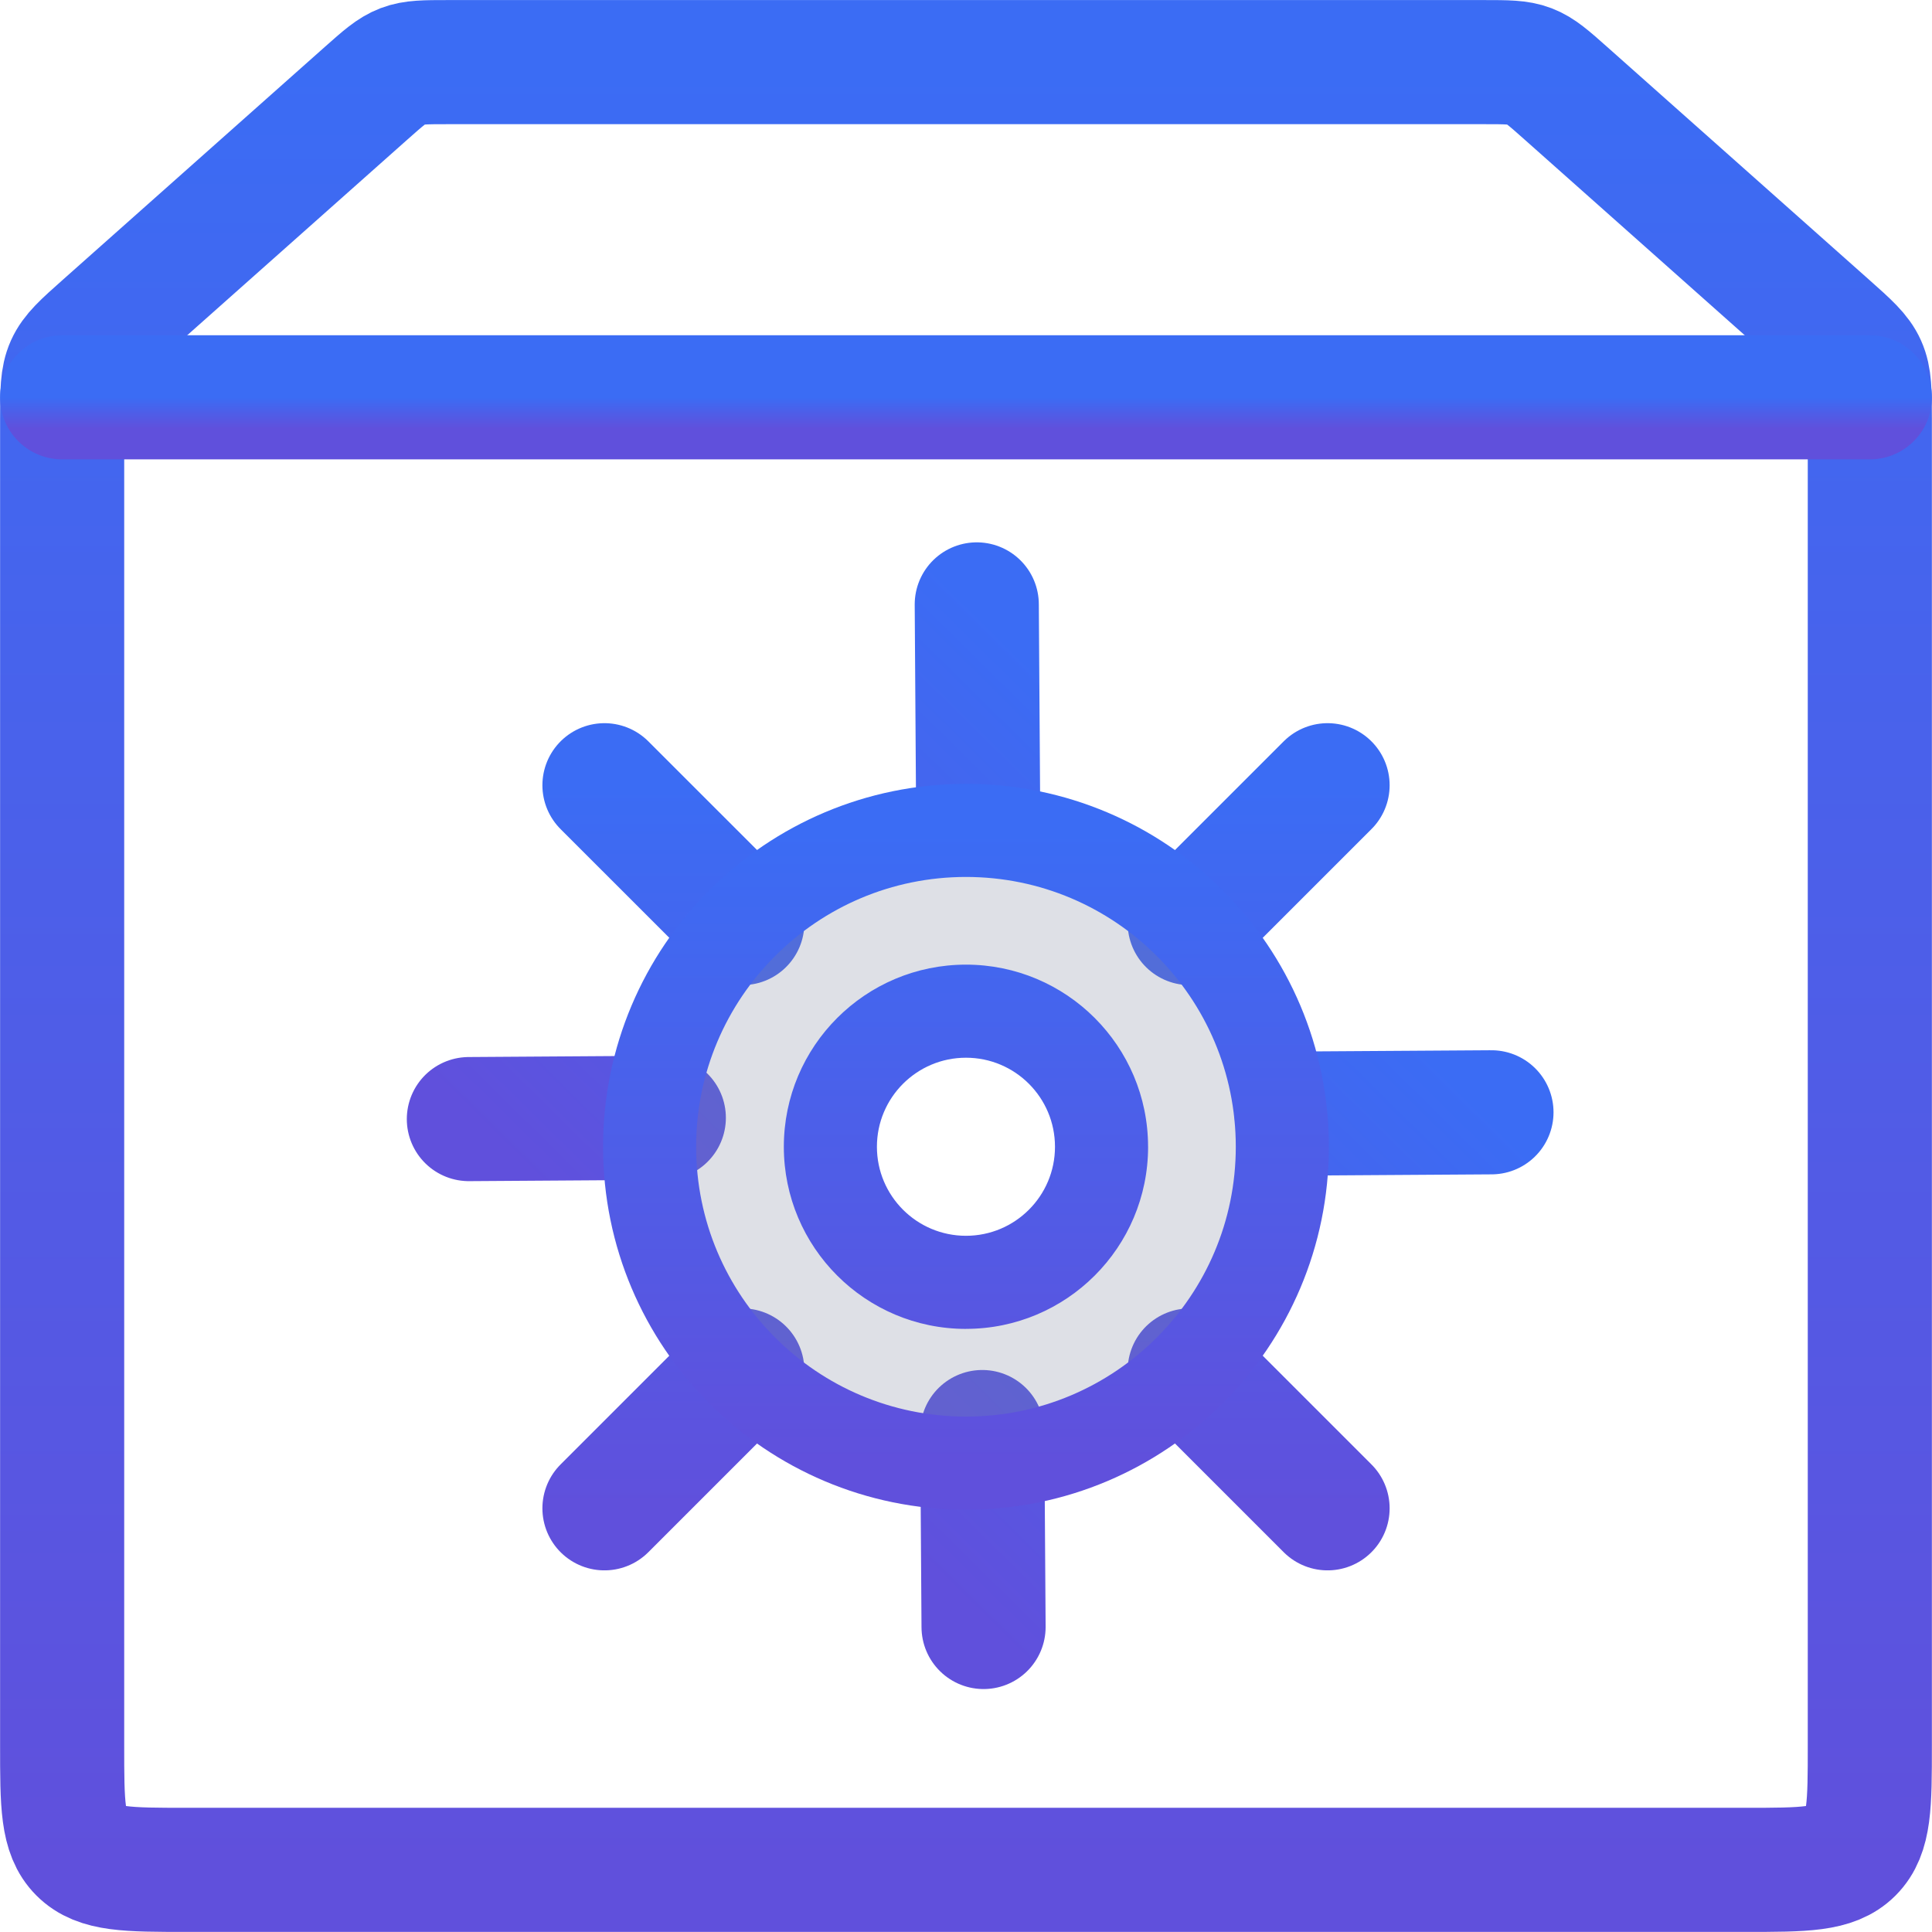 <?xml version="1.0" encoding="UTF-8" standalone="no"?>
<svg
   width="62.266"
   height="62.263"
   viewBox="0 0 62.266 62.263"
   fill="none"
   version="1.1"
   id="svg123"
   sodipodi:docname="vault-big.svg"
   inkscape:version="1.1.1 (3bf5ae0d25, 2021-09-20)"
   xmlns:inkscape="http://www.inkscape.org/namespaces/inkscape"
   xmlns:sodipodi="http://sodipodi.sourceforge.net/DTD/sodipodi-0.dtd"
   xmlns="http://www.w3.org/2000/svg"
   xmlns:svg="http://www.w3.org/2000/svg">
  <sodipodi:namedview
     id="namedview125"
     pagecolor="#ffffff"
     bordercolor="#666666"
     borderopacity="1.0"
     inkscape:pageshadow="2"
     inkscape:pageopacity="0.0"
     inkscape:pagecheckerboard="0"
     showgrid="false"
     inkscape:zoom="11.695652"
     inkscape:cx="29.498141"
     inkscape:cy="34.5"
     inkscape:window-width="1920"
     inkscape:window-height="1016"
     inkscape:window-x="0"
     inkscape:window-y="27"
     inkscape:window-maximized="1"
     inkscape:current-layer="svg123" />
  <path
     d="m 2.003,13.508 c 0,-0.884 0,-1.327 0.175,-1.717 0.176,-0.391 0.506,-0.685 1.167,-1.272 l 8.445,-7.506 c 0.562,-0.499 0.843,-0.749 1.186,-0.88 0.343,-0.131 0.719,-0.131 1.471,-0.131 h 33.371 c 0.752,0 1.128,0 1.471,0.131 0.343,0.131 0.624,0.38 1.186,0.88 l 8.445,7.506 c 0.661,0.588 0.992,0.881 1.167,1.272 0.175,0.391 0.175,0.833 0.175,1.717 v 42.755 c 0,1.886 0,2.828 -0.586,3.414 -0.586,0.586 -1.529,0.586 -3.414,0.586 H 6.003 c -1.886,0 -2.828,0 -3.414,-0.586 -0.586,-0.586 -0.586,-1.529 -0.586,-3.414 z"
     stroke="url(#paint0_linear_1695_19756)"
     stroke-width="4"
     id="path84"
     style="stroke:url(#paint0_linear_1695_19756)" />
  <path
     d="M 2.003,12.805 H 60.263"
     stroke="url(#paint1_linear_1695_19756)"
     stroke-width="4"
     stroke-linecap="round"
     id="path86"
     style="stroke:url(#paint1_linear_1695_19756)" />
  <path
     d="m 31.522,25.761 -0.042,-6.282 m 10.305,16.41 6.283,-0.041 m -16.369,16.588 -0.042,-6.283 m -16.546,-10.086 6.283,-0.042"
     stroke="url(#paint2_linear_1695_19756)"
     stroke-width="4"
     stroke-linecap="round"
     id="path88"
     style="stroke:url(#paint2_linear_1695_19756)" />
  <path
     d="m 23.924,29.749 -4.443,-4.442 m 18.862,4.442 4.443,-4.442 m 0,23.304 -4.443,-4.443 m -18.862,4.443 4.443,-4.443"
     stroke="url(#paint3_linear_1695_19756)"
     stroke-width="4"
     stroke-linecap="round"
     id="path90"
     style="stroke:url(#paint3_linear_1695_19756)" />
  <path
     fill-rule="evenodd"
     clip-rule="evenodd"
     d="m 31.133,47.154 c 5.631,0 10.196,-4.565 10.196,-10.196 0,-5.631 -4.565,-10.196 -10.196,-10.196 -5.631,0 -10.196,4.565 -10.196,10.196 0,5.631 4.565,10.196 10.196,10.196 z m 0,-5.826 c 2.413,0 4.37,-1.956 4.37,-4.37 0,-2.413 -1.956,-4.37 -4.37,-4.37 -2.413,0 -4.37,1.956 -4.37,4.37 0,2.413 1.956,4.37 4.37,4.37 z"
     fill="#7e869e"
     fill-opacity="0.25"
     id="path92" />
  <path
     d="m 39.828,36.959 c 0,4.802 -3.893,8.696 -8.696,8.696 v 3 c 6.459,0 11.696,-5.236 11.696,-11.696 z m -8.696,-8.696 c 4.802,0 8.696,3.893 8.696,8.696 h 3 c 0,-6.459 -5.236,-11.696 -11.696,-11.696 z m -8.696,8.696 c 0,-4.803 3.893,-8.696 8.696,-8.696 v -3 c -6.459,0 -11.696,5.236 -11.696,11.696 z m 8.696,8.696 c -4.803,0 -8.696,-3.893 -8.696,-8.696 h -3 c 0,6.459 5.236,11.696 11.696,11.696 z m 2.869,-8.696 c 0,1.585 -1.285,2.869 -2.869,2.869 v 3 c 3.242,0 5.87,-2.628 5.87,-5.87 z m -2.869,-2.87 c 1.585,0 2.869,1.285 2.869,2.87 h 3 c 0,-3.242 -2.628,-5.87 -5.87,-5.87 z m -2.87,2.87 c 0,-1.585 1.285,-2.87 2.87,-2.87 v -3 c -3.242,0 -5.87,2.628 -5.87,5.87 z m 2.87,2.869 c -1.585,0 -2.87,-1.285 -2.87,-2.869 h -3 c 0,3.242 2.628,5.87 5.87,5.87 z"
     fill="url(#paint4_linear_1695_19756)"
     id="path94"
     style="fill:url(#paint4_linear_1695_19756)" />
  <defs
     id="defs121">
    <linearGradient
       id="paint0_linear_1695_19756"
       x1="43.696"
       y1="8.739"
       x2="43.696"
       y2="67"
       gradientUnits="userSpaceOnUse"
       gradientTransform="translate(-12.563,-6.737)">
      <stop
         stop-color="#3B6CF4"
         id="stop96" />
      <stop
         offset="1"
         stop-color="#6050DC"
         id="stop98" />
    </linearGradient>
    <linearGradient
       id="paint1_linear_1695_19756"
       x1="43.696"
       y1="19.542"
       x2="43.696"
       y2="20.542"
       gradientUnits="userSpaceOnUse"
       gradientTransform="translate(-12.563,-6.737)">
      <stop
         stop-color="#3B6CF4"
         id="stop101" />
      <stop
         offset="1"
         stop-color="#6050DC"
         id="stop103" />
    </linearGradient>
    <linearGradient
       id="paint2_linear_1695_19756"
       x1="52.337"
       y1="34.4"
       x2="35.968"
       y2="50.987"
       gradientUnits="userSpaceOnUse"
       gradientTransform="translate(-12.563,-6.737)">
      <stop
         stop-color="#3B6CF4"
         id="stop106" />
      <stop
         offset="1"
         stop-color="#6050DC"
         id="stop108" />
    </linearGradient>
    <linearGradient
       id="paint3_linear_1695_19756"
       x1="43.696"
       y1="32.044"
       x2="43.696"
       y2="55.348"
       gradientUnits="userSpaceOnUse"
       gradientTransform="translate(-12.563,-6.737)">
      <stop
         stop-color="#3B6CF4"
         id="stop111" />
      <stop
         offset="1"
         stop-color="#6050DC"
         id="stop113" />
    </linearGradient>
    <linearGradient
       id="paint4_linear_1695_19756"
       x1="43.696"
       y1="33.5"
       x2="43.696"
       y2="53.891"
       gradientUnits="userSpaceOnUse"
       gradientTransform="translate(-12.563,-6.737)">
      <stop
         stop-color="#3B6CF4"
         id="stop116" />
      <stop
         offset="1"
         stop-color="#6050DC"
         id="stop118" />
    </linearGradient>
  </defs>
</svg>
